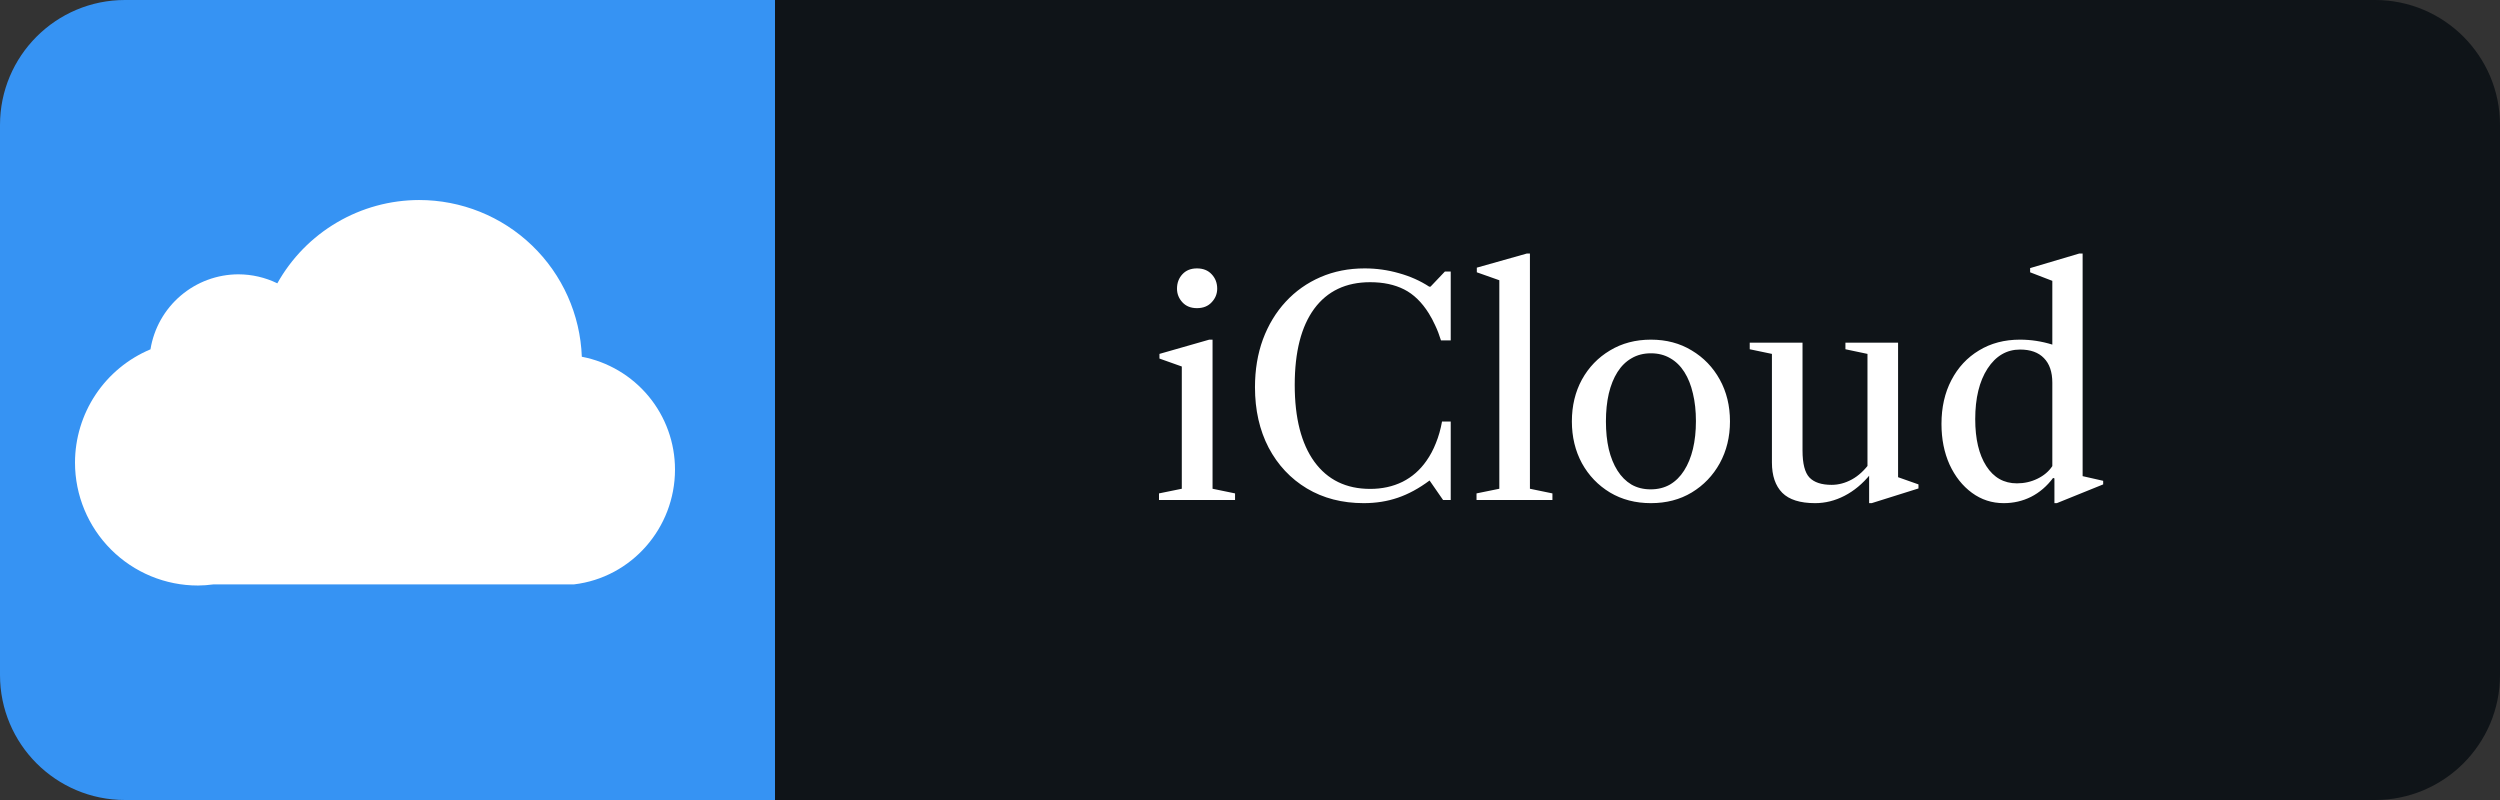 <svg width="100" height="32" viewBox="0 0 100 32" fill="none" xmlns="http://www.w3.org/2000/svg">
<rect x="0" y="0" width="100" height="32" fill="#333333" stroke="none"/>
<path d="M95 0H31V32H95C97.761 32 100 29.761 100 27V5C100 2.239 97.761 0 95 0Z" fill="#0F1418"/>
<path d="M46.36 20V19.736L47.272 19.55V14.66L46.378 14.342V14.156L48.37 13.586H48.502V19.55L49.402 19.736V20H46.36ZM47.878 12.326C47.634 12.326 47.44 12.248 47.296 12.092C47.152 11.936 47.08 11.754 47.08 11.546C47.08 11.318 47.152 11.126 47.296 10.97C47.44 10.814 47.634 10.736 47.878 10.736C48.126 10.736 48.322 10.814 48.466 10.97C48.614 11.126 48.688 11.318 48.688 11.546C48.688 11.754 48.614 11.936 48.466 12.092C48.322 12.248 48.126 12.326 47.878 12.326ZM54.549 20.126C53.689 20.126 52.931 19.93 52.275 19.538C51.623 19.146 51.113 18.602 50.745 17.906C50.381 17.206 50.199 16.4 50.199 15.488C50.199 14.792 50.305 14.154 50.517 13.574C50.733 12.994 51.037 12.492 51.429 12.068C51.821 11.644 52.285 11.316 52.821 11.084C53.357 10.852 53.945 10.736 54.585 10.736C55.057 10.736 55.515 10.8 55.959 10.928C56.407 11.052 56.811 11.232 57.171 11.468H57.219L57.795 10.862H58.029V13.616H57.639C57.571 13.396 57.495 13.198 57.411 13.022C57.331 12.846 57.245 12.684 57.153 12.536C56.873 12.088 56.543 11.768 56.163 11.576C55.783 11.384 55.331 11.288 54.807 11.288C53.839 11.288 53.093 11.642 52.569 12.35C52.049 13.058 51.789 14.074 51.789 15.398C51.789 16.722 52.051 17.746 52.575 18.47C53.103 19.194 53.847 19.556 54.807 19.556C55.283 19.556 55.713 19.462 56.097 19.274C56.481 19.082 56.801 18.802 57.057 18.434C57.205 18.226 57.331 17.99 57.435 17.726C57.543 17.462 57.625 17.174 57.681 16.862H58.029V20H57.723L57.183 19.22C56.759 19.536 56.335 19.766 55.911 19.91C55.491 20.054 55.037 20.126 54.549 20.126ZM59.061 20V19.736L59.973 19.55V11.21L59.073 10.892V10.706L61.071 10.142H61.197V19.55L62.097 19.736V20H59.061ZM66.037 20.126C65.421 20.126 64.875 19.984 64.399 19.7C63.923 19.412 63.549 19.022 63.277 18.53C63.009 18.034 62.875 17.476 62.875 16.856C62.875 16.232 63.009 15.674 63.277 15.182C63.549 14.69 63.923 14.302 64.399 14.018C64.875 13.73 65.421 13.586 66.037 13.586C66.653 13.586 67.197 13.73 67.669 14.018C68.145 14.302 68.519 14.69 68.791 15.182C69.063 15.674 69.199 16.232 69.199 16.856C69.199 17.476 69.063 18.034 68.791 18.53C68.519 19.022 68.145 19.412 67.669 19.7C67.197 19.984 66.653 20.126 66.037 20.126ZM66.025 19.574C66.317 19.574 66.575 19.51 66.799 19.382C67.023 19.25 67.211 19.064 67.363 18.824C67.519 18.58 67.637 18.292 67.717 17.96C67.797 17.624 67.837 17.252 67.837 16.844C67.837 16.44 67.797 16.072 67.717 15.74C67.641 15.408 67.527 15.122 67.375 14.882C67.223 14.642 67.035 14.458 66.811 14.33C66.587 14.198 66.329 14.132 66.037 14.132C65.745 14.132 65.487 14.198 65.263 14.33C65.039 14.458 64.851 14.642 64.699 14.882C64.547 15.122 64.431 15.41 64.351 15.746C64.275 16.078 64.237 16.448 64.237 16.856C64.237 17.264 64.275 17.634 64.351 17.966C64.431 18.298 64.547 18.584 64.699 18.824C64.851 19.064 65.037 19.25 65.257 19.382C65.481 19.51 65.737 19.574 66.025 19.574ZM72.605 20.126C72.005 20.126 71.567 19.988 71.291 19.712C71.015 19.432 70.877 19.028 70.877 18.5V14.156L69.989 13.97V13.706H72.101V18.02C72.101 18.544 72.193 18.904 72.377 19.1C72.565 19.296 72.861 19.394 73.265 19.394C73.541 19.394 73.811 19.322 74.075 19.178C74.339 19.034 74.583 18.808 74.807 18.5V18.98C74.503 19.352 74.161 19.636 73.781 19.832C73.401 20.028 73.009 20.126 72.605 20.126ZM74.765 20.126V18.944L74.699 18.92V14.156L73.817 13.97V13.706H75.923V19.088L76.739 19.376V19.538L74.867 20.126H74.765ZM80.149 20.126C79.677 20.126 79.253 19.988 78.877 19.712C78.501 19.436 78.203 19.06 77.983 18.584C77.767 18.104 77.659 17.562 77.659 16.958C77.659 16.294 77.791 15.71 78.055 15.206C78.319 14.698 78.687 14.302 79.159 14.018C79.631 13.73 80.177 13.586 80.797 13.586C81.237 13.586 81.669 13.652 82.093 13.784V11.234L81.205 10.892V10.724L83.167 10.142H83.305V19.046L84.127 19.232V19.376L82.273 20.126H82.177V19.136L82.123 19.118C81.875 19.45 81.581 19.702 81.241 19.874C80.905 20.042 80.541 20.126 80.149 20.126ZM80.677 19.334C80.973 19.334 81.247 19.272 81.499 19.148C81.755 19.024 81.953 18.856 82.093 18.644V15.308C82.093 14.88 81.981 14.552 81.757 14.324C81.537 14.096 81.219 13.982 80.803 13.982C80.267 13.982 79.833 14.236 79.501 14.744C79.173 15.252 79.009 15.926 79.009 16.766C79.009 17.558 79.157 18.184 79.453 18.644C79.749 19.104 80.157 19.334 80.677 19.334Z" fill="white"/>
<path d="M31 0H5C2.239 0 0 2.239 0 5V27C0 29.761 2.239 32 5 32H31V0Z" fill="#3693F3"/>
<path d="M16.762 8.001C15.606 8.003 14.472 8.313 13.476 8.899C12.48 9.484 11.657 10.324 11.093 11.333C10.608 11.097 10.075 10.974 9.535 10.973C8.688 10.975 7.87 11.278 7.226 11.828C6.582 12.377 6.154 13.137 6.019 13.973C5.125 14.347 4.362 14.977 3.824 15.784C3.287 16.59 3.001 17.538 3 18.507C3.001 19.811 3.52 21.061 4.443 21.983C5.365 22.904 6.616 23.422 7.92 23.421C8.126 23.419 8.332 23.404 8.537 23.376H22.957C25.262 23.104 26.998 21.118 27 18.787V18.778C26.999 17.711 26.627 16.677 25.947 15.854C25.267 15.032 24.321 14.471 23.273 14.27C23.211 12.585 22.497 10.99 21.283 9.821C20.069 8.651 18.448 8 16.762 8.001Z" fill="white"/>
</svg>
